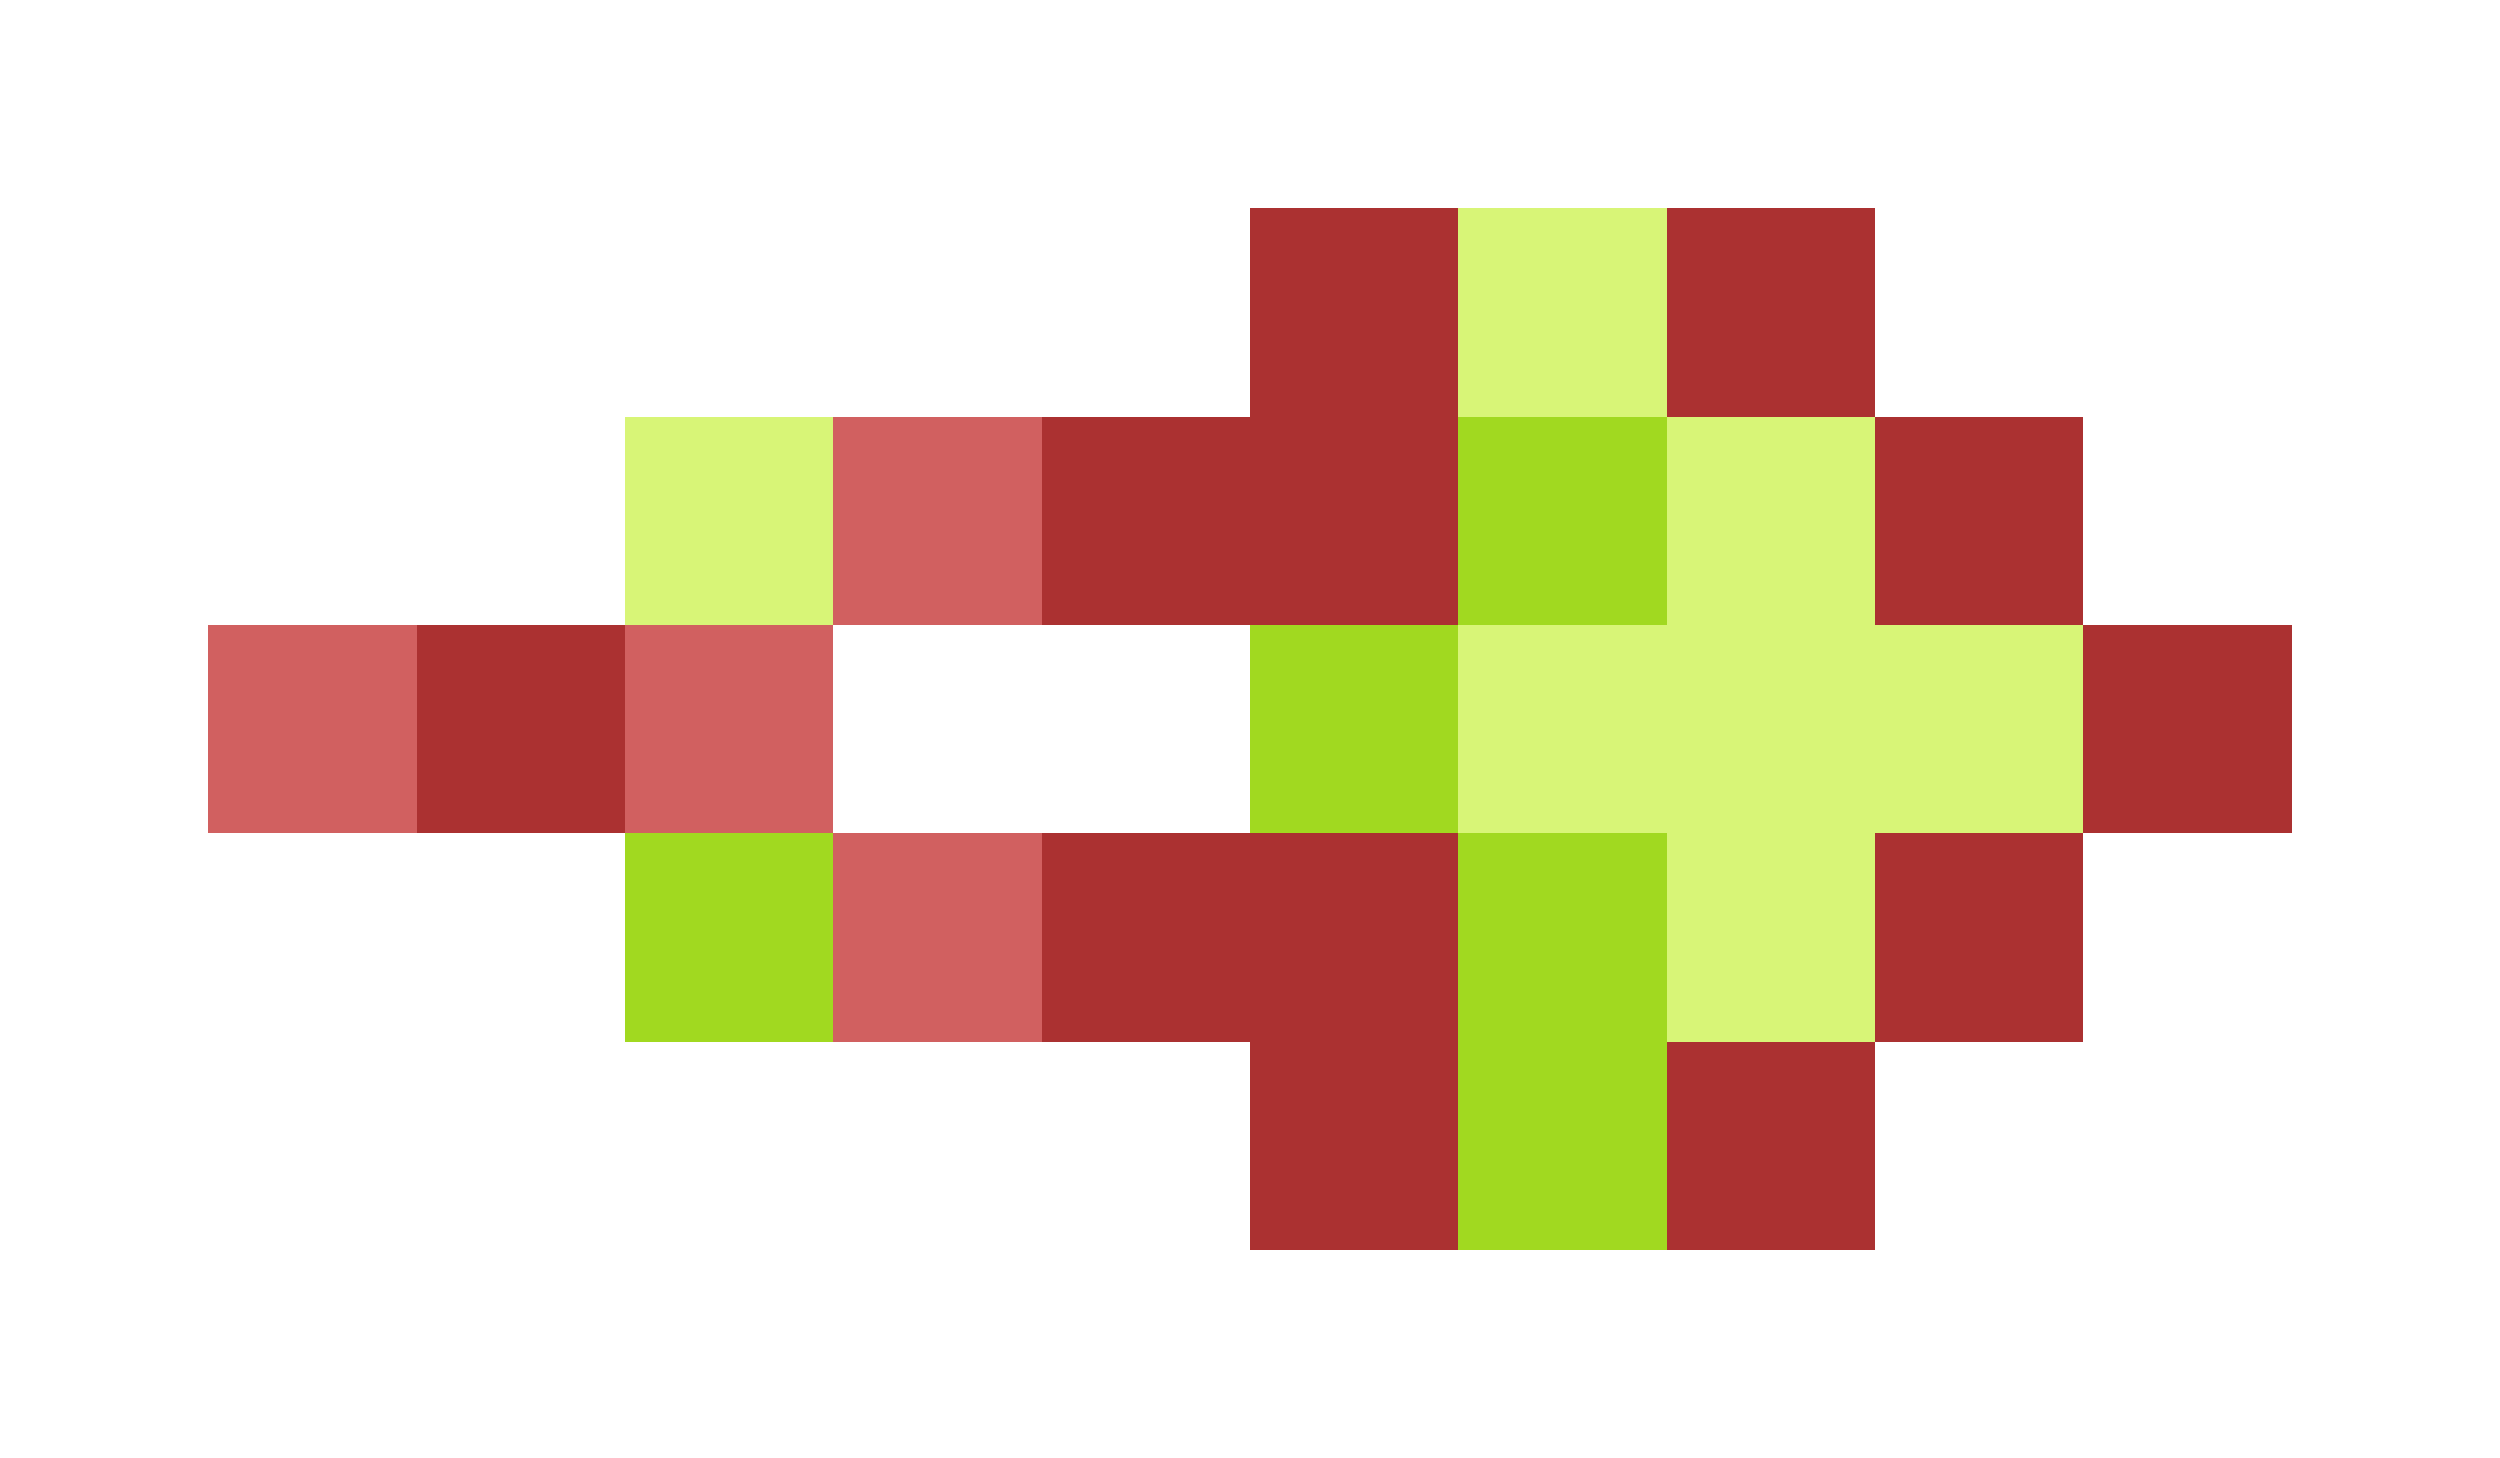 <svg xmlns="http://www.w3.org/2000/svg" shape-rendering="crispEdges" viewBox="0 -0.5 12 7">
    <path stroke="#ab3131" d="M6 1h1m1 0h1M5 2h2m2 0h1M2 3h1m7 0h1M5 4h2m2 0h1M6 5h1m1 0h1"/>
    <path stroke="#d8f577" d="M7 1h1M3 2h1m4 0h1M7 3h3M8 4h1"/>
    <path stroke="#d16060" d="M4 2h1M1 3h1m1 0h1m0 1h1"/>
    <path stroke="#a1d920" d="M7 2h1M6 3h1M3 4h1m3 0h1M7 5h1"/>
</svg>

